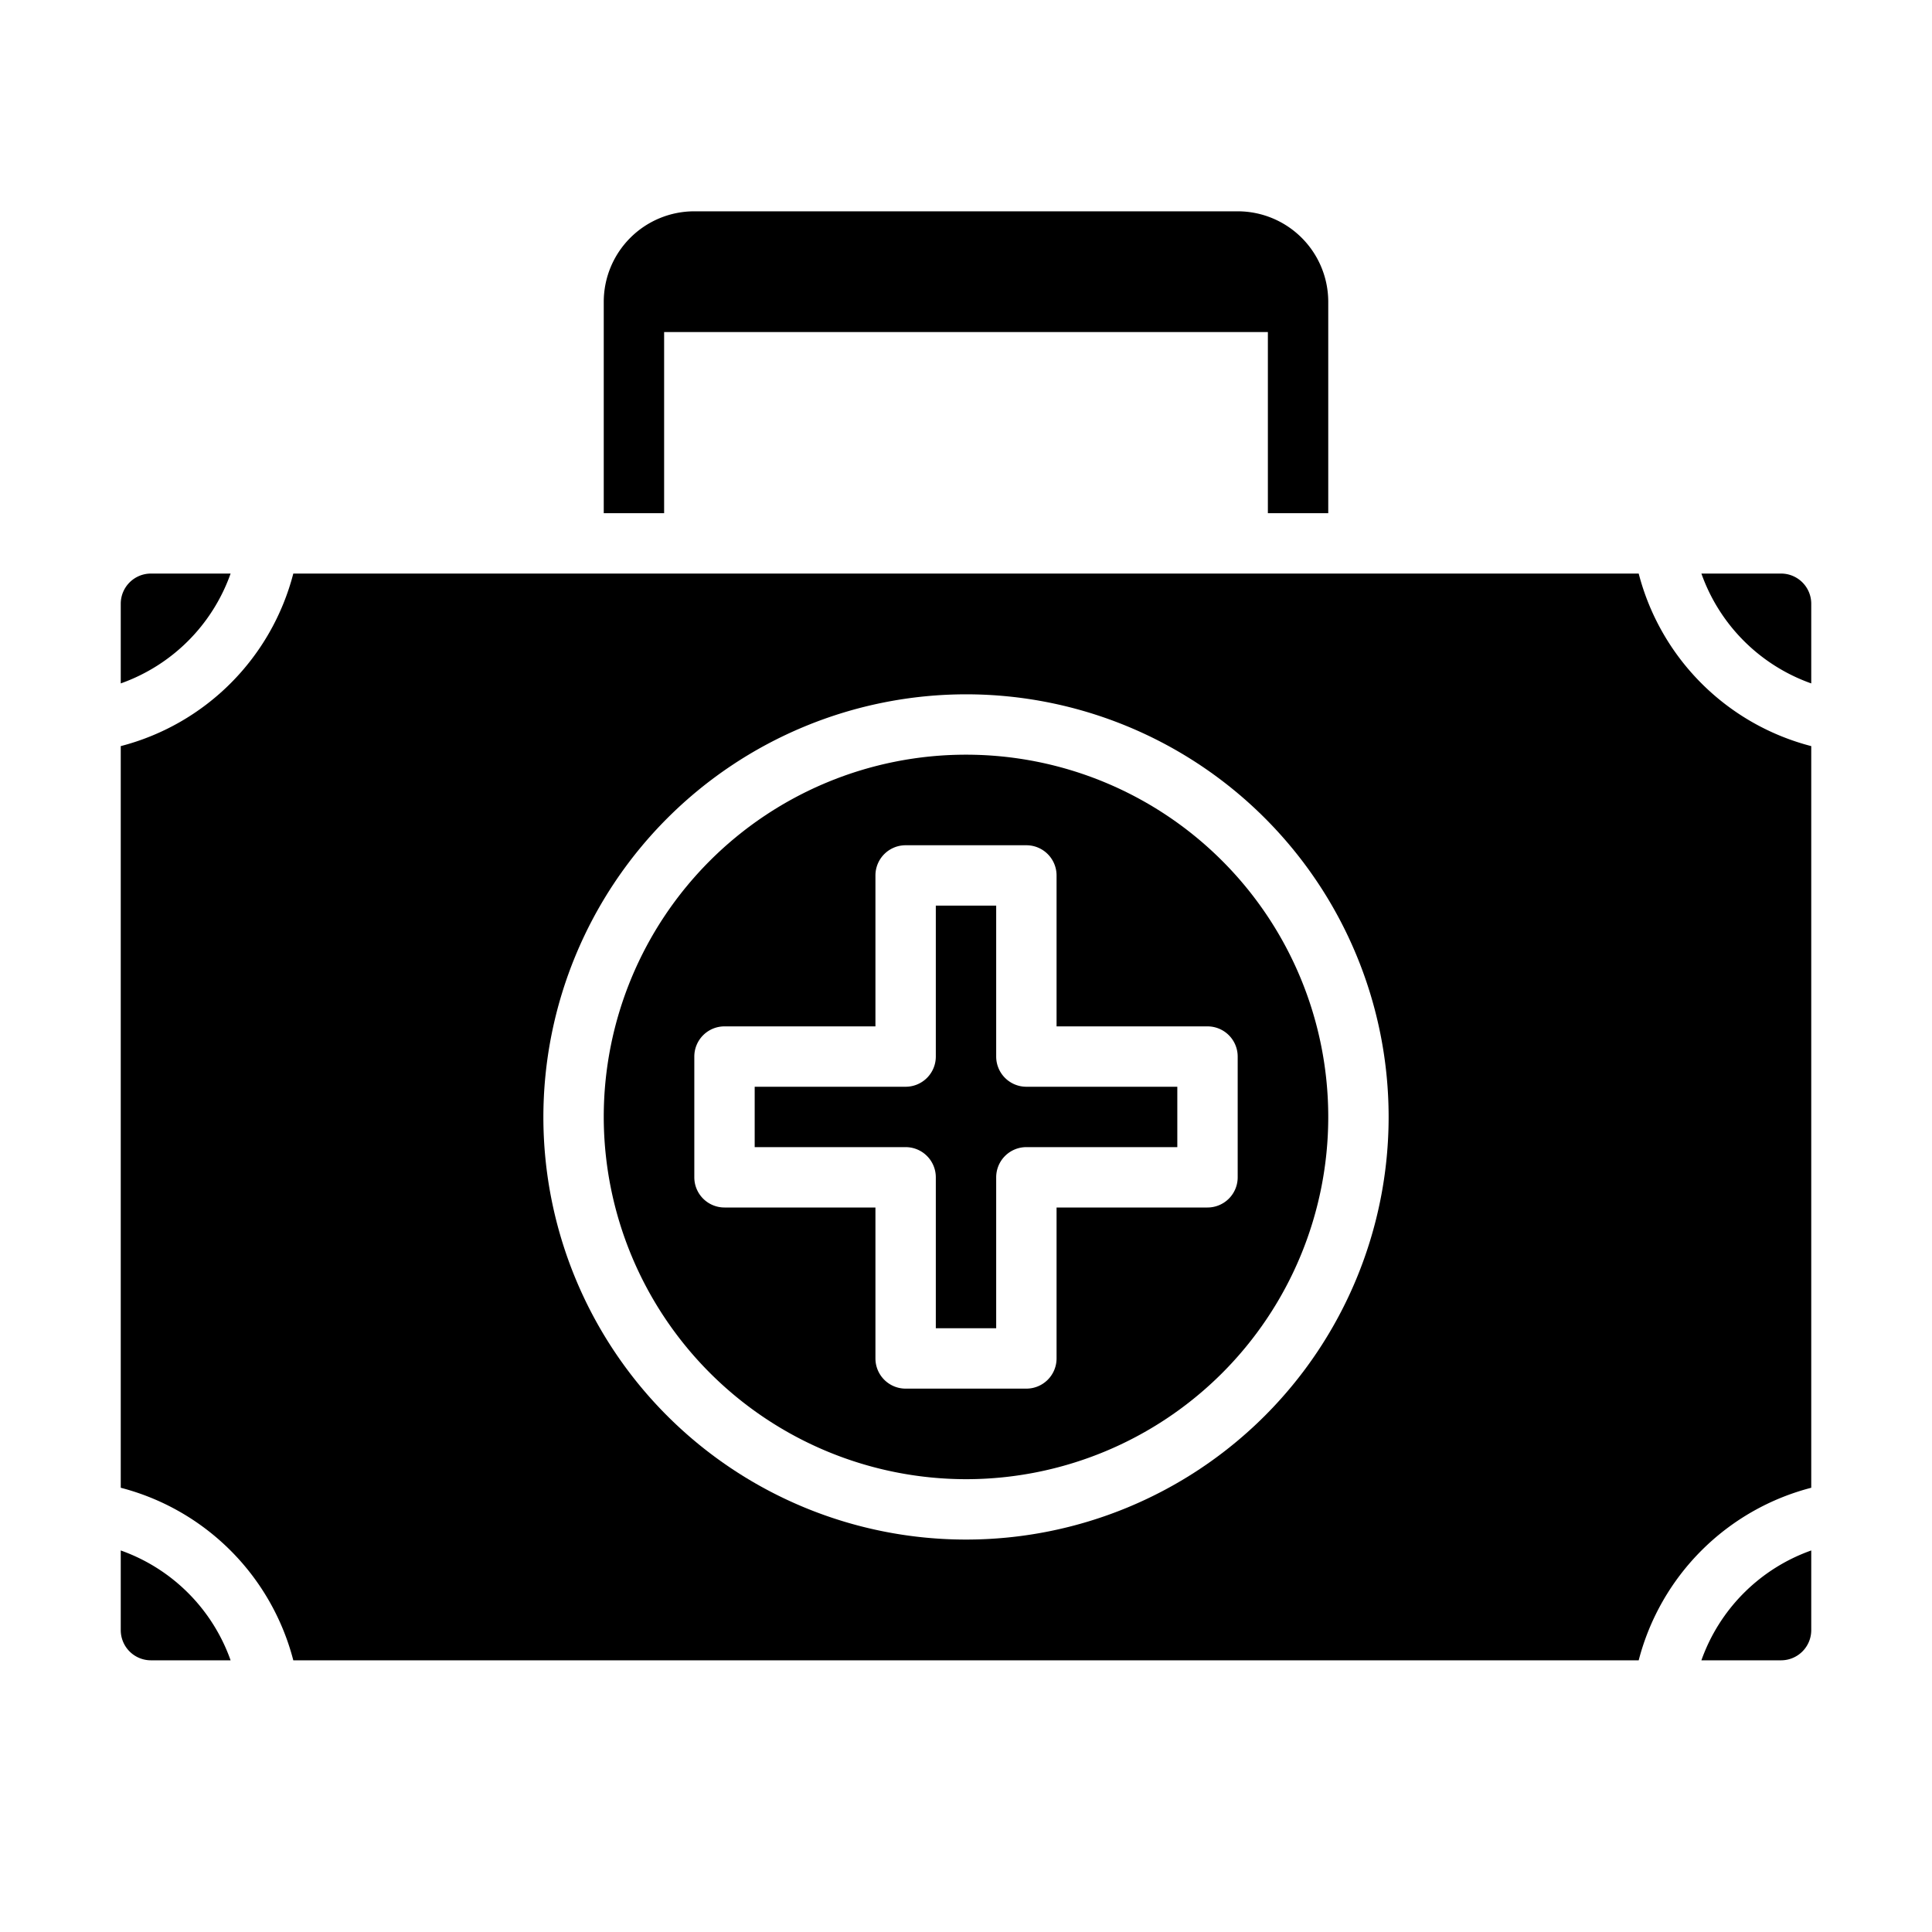 <svg xmlns="http://www.w3.org/2000/svg" viewBox="0 0 64 64" x="0px" y="0px"><g data-name="Bag-First Aid Kit-Hospital"><path d="M41,7H23a3,3,0,0,0-3,3v7h2V11H42v6h2V10A3,3,0,0,0,41,7Z"></path><path d="M31,39v5h2V39a1,1,0,0,1,1-1h5V36H34a1,1,0,0,1-1-1V30H31v5a1,1,0,0,1-1,1H25v2h5A1,1,0,0,1,31,39Z"></path><path d="M5,55H7.639A5.976,5.976,0,0,0,4,51.361V54A1,1,0,0,0,5,55Z"></path><path d="M4,22.639A5.976,5.976,0,0,0,7.639,19H5a1,1,0,0,0-1,1Z"></path><path d="M32,49A12,12,0,1,0,20,37,12.013,12.013,0,0,0,32,49ZM23,39V35a1,1,0,0,1,1-1h5V29a1,1,0,0,1,1-1h4a1,1,0,0,1,1,1v5h5a1,1,0,0,1,1,1v4a1,1,0,0,1-1,1H35v5a1,1,0,0,1-1,1H30a1,1,0,0,1-1-1V40H24A1,1,0,0,1,23,39Z"></path><path d="M60,22.639V20a1,1,0,0,0-1-1H56.361A5.976,5.976,0,0,0,60,22.639Z"></path><path d="M54.284,55A7.966,7.966,0,0,1,60,49.284V24.716A7.966,7.966,0,0,1,54.284,19H9.716A7.966,7.966,0,0,1,4,24.716V49.284A7.966,7.966,0,0,1,9.716,55ZM32,23A14,14,0,1,1,18,37,14.015,14.015,0,0,1,32,23Z"></path><path d="M60,54V51.361A5.976,5.976,0,0,0,56.361,55H59A1,1,0,0,0,60,54Z"></path></g></svg>